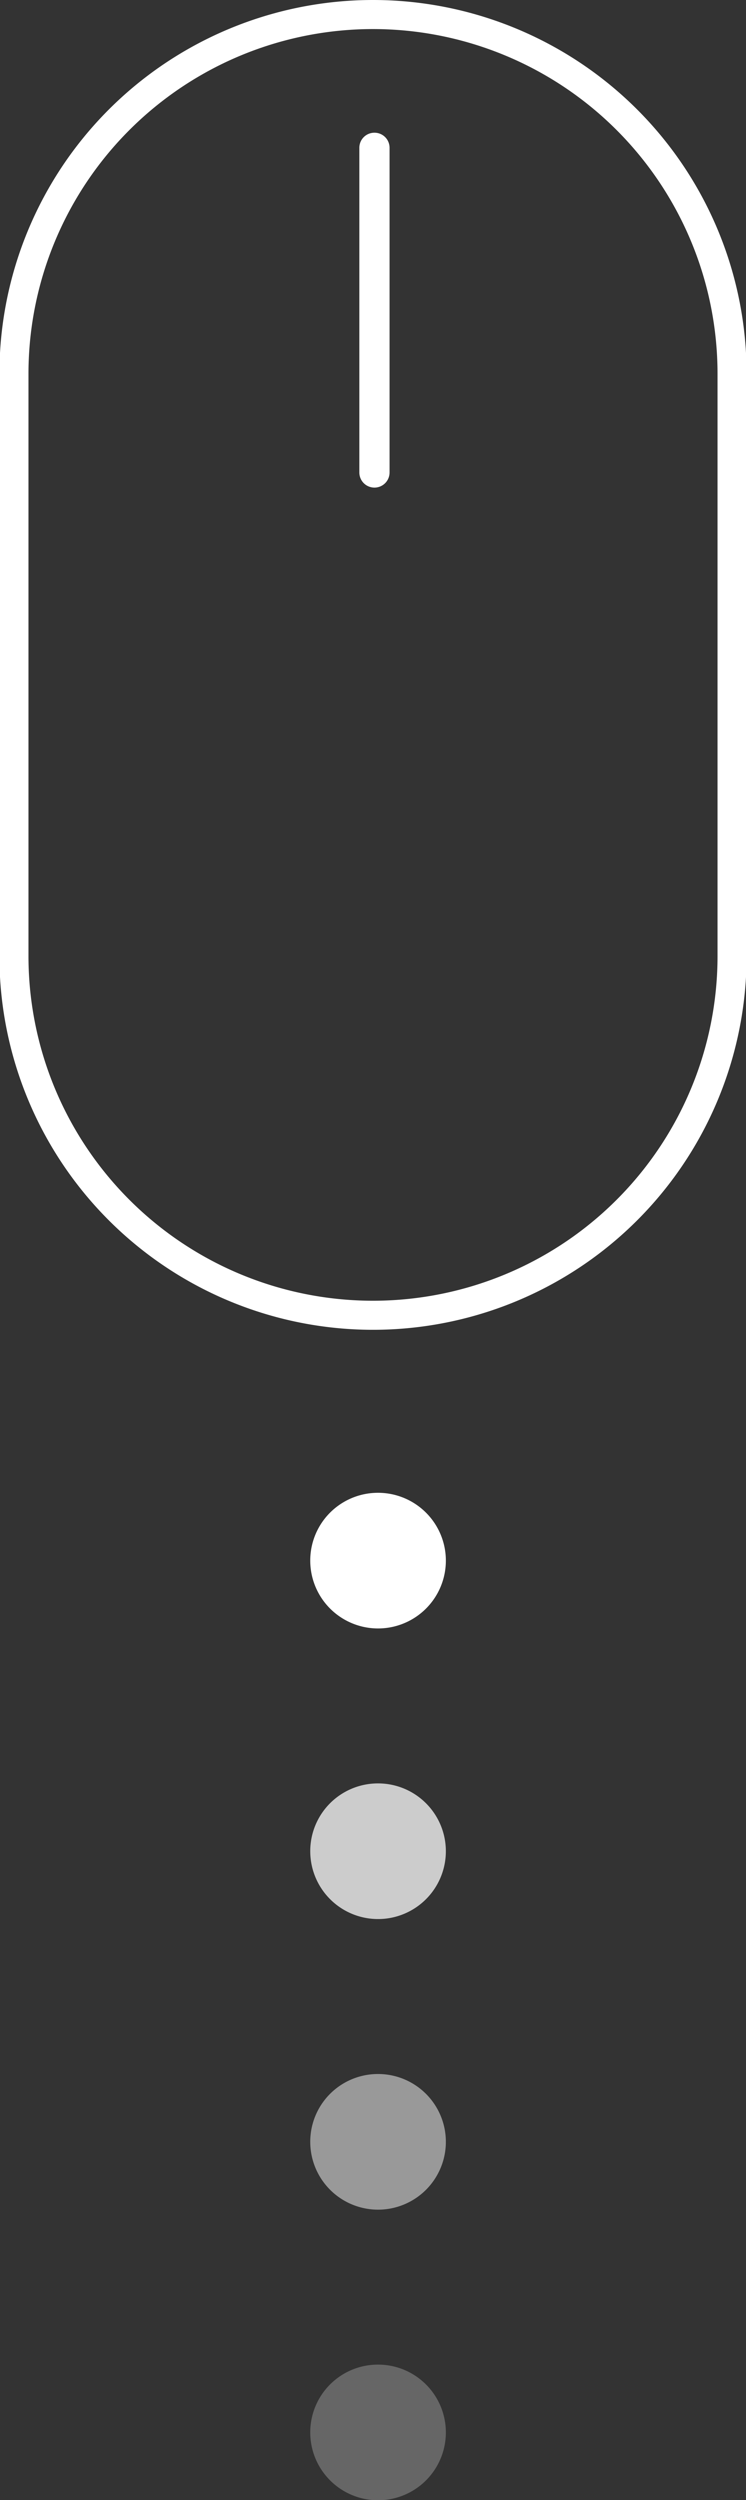 <svg id="mouse" xmlns="http://www.w3.org/2000/svg" width="25.68" height="86.031" viewBox="0 0 25.68 86.031">
  <rect x="0" y="0" width="25.68" height="86.031" fill="#333333" stroke="none"/>
  <defs>
    <style>
      .cls-1 {
        fill: none;
        stroke: #fff;
        stroke-width: 1px;
      }

      .cls-1, .cls-2, .cls-3, .cls-4, .cls-5 {
        fill-rule: evenodd;
      }

      .cls-2, .cls-3, .cls-4, .cls-5 {
        fill: #fff;
      }

      .cls-3 {
        opacity: 0.75;
      }

      .cls-4 {
        opacity: 0.5;
      }

      .cls-5 {
        opacity: 0.25;
      }
    </style>
  </defs>
  <path id="Прямоугольник_скругл._углы_1" data-name="Прямоугольник, скругл. углы 1" class="cls-1" d="M1678.25,791.5a12.363,12.363,0,0,1,12.36,12.357V823.9a12.36,12.36,0,0,1-24.72,0V803.854A12.363,12.363,0,0,1,1678.25,791.5Z" transform="translate(-1665.41 -791)"/>
  <path id="Прямоугольник_скругл._углы_2" data-name="Прямоугольник, скругл. углы 2" class="cls-2" d="M1678.3,795.567a0.518,0.518,0,0,1,.52.519v11.173a0.52,0.52,0,0,1-1.04,0V796.086A0.518,0.518,0,0,1,1678.3,795.567Z" transform="translate(-1665.41 -791)"/>
  <path id="Прямоугольник_скругл._углы_3" data-name="Прямоугольник, скругл. углы 3" class="cls-2" d="M1678.42,842.369a2.334,2.334,0,1,1-2.33,2.334A2.33,2.33,0,0,1,1678.42,842.369Z" transform="translate(-1665.41 -791)"/>
  <path id="Прямоугольник_скругл._углы_3_копия" data-name="Прямоугольник, скругл. углы 3 копия" class="cls-3" d="M1678.42,852.369a2.334,2.334,0,1,1-2.33,2.334A2.33,2.33,0,0,1,1678.42,852.369Z" transform="translate(-1665.41 -791)"/>
  <path id="Прямоугольник_скругл._углы_3_копия_2" data-name="Прямоугольник, скругл. углы 3 копия 2" class="cls-4" d="M1678.42,862.369a2.334,2.334,0,1,1-2.33,2.334A2.33,2.33,0,0,1,1678.42,862.369Z" transform="translate(-1665.41 -791)"/>
  <path id="Прямоугольник_скругл._углы_3_копия_3" data-name="Прямоугольник, скругл. углы 3 копия 3" class="cls-5" d="M1678.42,872.369a2.334,2.334,0,1,1-2.33,2.334A2.33,2.33,0,0,1,1678.42,872.369Z" transform="translate(-1665.41 -791)"/>
</svg>
